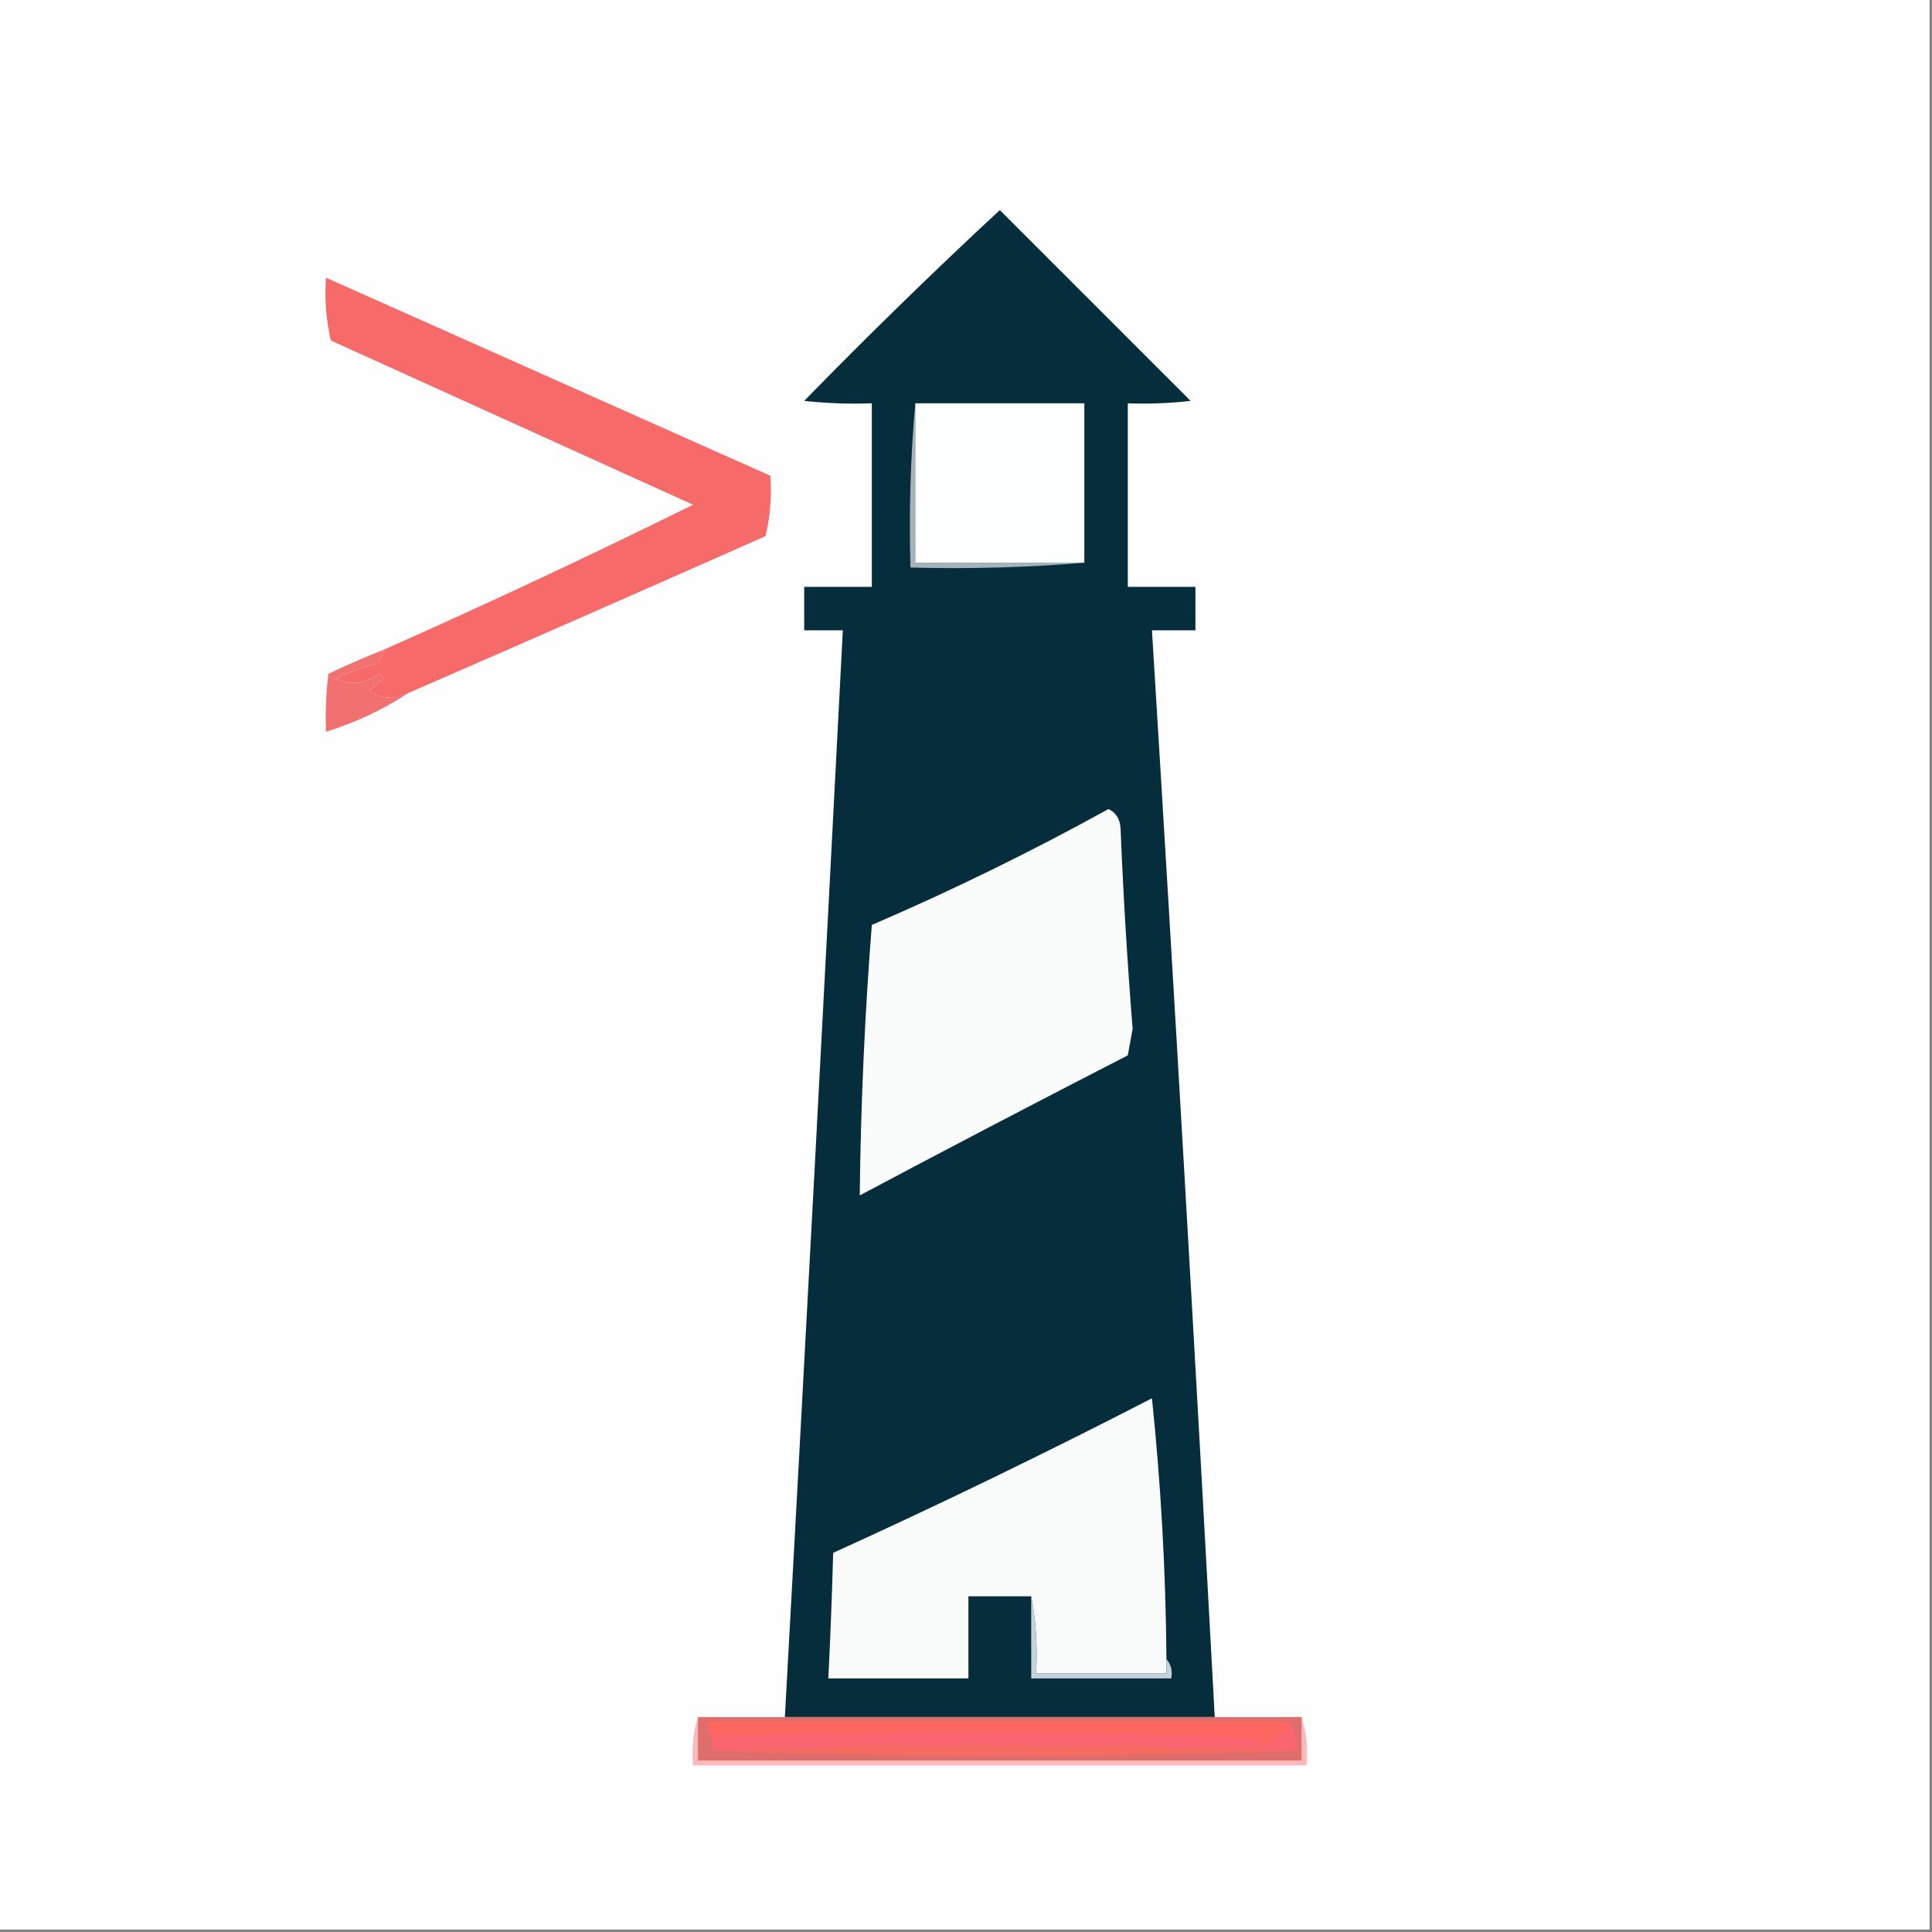 <?xml version="1.0" encoding="UTF-8"?>
<!DOCTYPE svg PUBLIC "-//W3C//DTD SVG 1.1//EN" "http://www.w3.org/Graphics/SVG/1.1/DTD/svg11.dtd">
<svg xmlns="http://www.w3.org/2000/svg" version="1.1" width="400px" height="400px" style="shape-rendering:geometricPrecision; text-rendering:geometricPrecision; image-rendering:optimizeQuality; fill-rule:evenodd; clip-rule:evenodd" xmlns:xlink="http://www.w3.org/1999/xlink">
<rect width="100%" height="100%" fill="#808080" stroke="none"/>
<g><path style="opacity:1" fill="#fefefe" d="M -0.5,-0.5 C 132.833,-0.5 266.167,-0.5 399.5,-0.5C 399.5,132.833 399.5,266.167 399.5,399.5C 266.167,399.5 132.833,399.5 -0.5,399.5C -0.5,266.167 -0.5,132.833 -0.5,-0.5 Z"/></g>
<g><path style="opacity:1" fill="#f66a69" d="M 84.5,143.5 C 81.676,144.911 79.01,144.745 76.5,143C 77.5,142.167 78.5,141.333 79.5,140.5C 79.167,140.167 78.833,139.833 78.5,139.5C 75.736,141.608 72.736,141.941 69.5,140.5C 72.06,139.253 74.727,138.253 77.5,137.5C 78.612,136.735 79.279,135.735 79.5,134.5C 101.06,124.928 122.394,114.928 143.5,104.5C 118.556,93.179 93.556,81.846 68.5,70.5C 67.508,66.217 67.174,61.884 67.5,57.5C 98.167,71.167 128.833,84.833 159.5,98.5C 159.797,102.767 159.464,106.934 158.5,111C 133.804,121.947 109.137,132.78 84.5,143.5 Z"/></g>
<g><path style="opacity:1" fill="#f17070" d="M 79.5,134.5 C 79.279,135.735 78.612,136.735 77.5,137.5C 74.727,138.253 72.06,139.253 69.5,140.5C 72.736,141.941 75.736,141.608 78.5,139.5C 78.833,139.833 79.167,140.167 79.5,140.5C 78.5,141.333 77.5,142.167 76.5,143C 79.01,144.745 81.676,144.911 84.5,143.5C 79.295,146.933 73.629,149.6 67.5,151.5C 67.335,147.486 67.501,143.486 68,139.5C 71.781,137.692 75.615,136.026 79.5,134.5 Z"/></g>
<g><path style="opacity:1" fill="#062d3c" d="M 251.5,355.5 C 221.833,355.5 192.167,355.5 162.5,355.5C 166.642,280.508 170.642,205.508 174.5,130.5C 171.833,130.5 169.167,130.5 166.5,130.5C 166.5,127.5 166.5,124.5 166.5,121.5C 171.167,121.5 175.833,121.5 180.5,121.5C 180.5,108.833 180.5,96.167 180.5,83.5C 175.821,83.666 171.155,83.499 166.5,83C 179.642,69.525 193.142,56.359 207,43.5C 220.167,56.667 233.333,69.833 246.5,83C 242.179,83.499 237.846,83.666 233.5,83.5C 233.5,96.167 233.5,108.833 233.5,121.5C 238.167,121.5 242.833,121.5 247.5,121.5C 247.5,124.5 247.5,127.5 247.5,130.5C 244.5,130.5 241.5,130.5 238.5,130.5C 243.124,205.484 247.457,280.484 251.5,355.5 Z"/></g>
<g><path style="opacity:1" fill="#fafcfc" d="M 229.5,167.5 C 231.045,168.23 231.878,169.563 232,171.5C 232.564,185.35 233.397,199.183 234.5,213C 234.167,214.833 233.833,216.667 233.5,218.5C 214.921,228.039 196.421,237.706 178,247.5C 178.205,228.815 179.038,210.148 180.5,191.5C 197.291,184.27 213.625,176.27 229.5,167.5 Z"/></g>
<g><path style="opacity:1" fill="#a5b3bb" d="M 189.5,83.5 C 189.5,94.5 189.5,105.5 189.5,116.5C 201.167,116.5 212.833,116.5 224.5,116.5C 212.678,117.495 200.678,117.828 188.5,117.5C 188.172,105.988 188.505,94.654 189.5,83.5 Z"/></g>
<g><path style="opacity:1" fill="#fdfefe" d="M 189.5,83.5 C 201.167,83.5 212.833,83.5 224.5,83.5C 224.5,94.5 224.5,105.5 224.5,116.5C 212.833,116.5 201.167,116.5 189.5,116.5C 189.5,105.5 189.5,94.5 189.5,83.5 Z"/></g>
<g><path style="opacity:1" fill="#f9fbfb" d="M 241.5,343.5 C 241.5,344.5 241.5,345.5 241.5,346.5C 232.5,346.5 223.5,346.5 214.5,346.5C 214.821,340.974 214.488,335.64 213.5,330.5C 209.167,330.5 204.833,330.5 200.5,330.5C 200.5,336.167 200.5,341.833 200.5,347.5C 190.833,347.5 181.167,347.5 171.5,347.5C 171.928,338.838 172.262,330.171 172.5,321.5C 194.557,311.475 216.557,300.808 238.5,289.5C 240.364,307.448 241.364,325.448 241.5,343.5 Z"/></g>
<g><path style="opacity:1" fill="#c2d3d9" d="M 213.5,330.5 C 214.488,335.64 214.821,340.974 214.5,346.5C 223.5,346.5 232.5,346.5 241.5,346.5C 241.5,345.5 241.5,344.5 241.5,343.5C 242.434,344.568 242.768,345.901 242.5,347.5C 232.833,347.5 223.167,347.5 213.5,347.5C 213.5,341.833 213.5,336.167 213.5,330.5 Z"/></g>
<g><path style="opacity:1" fill="#fdb8ba" d="M 144.5,355.5 C 144.5,358.5 144.5,361.5 144.5,364.5C 186.167,364.5 227.833,364.5 269.5,364.5C 269.5,361.5 269.5,358.5 269.5,355.5C 270.479,358.625 270.813,361.958 270.5,365.5C 228.167,365.5 185.833,365.5 143.5,365.5C 143.187,361.958 143.521,358.625 144.5,355.5 Z"/></g>
<g><path style="opacity:1" fill="#de6e6c" d="M 144.5,355.5 C 150.5,355.5 156.5,355.5 162.5,355.5C 192.167,355.5 221.833,355.5 251.5,355.5C 257.5,355.5 263.5,355.5 269.5,355.5C 269.5,358.5 269.5,361.5 269.5,364.5C 227.833,364.5 186.167,364.5 144.5,364.5C 144.5,361.5 144.5,358.5 144.5,355.5 Z"/></g>
<g><path style="opacity:1" fill="#f56b60" d="M 268.5,362.5 C 227.597,363.83 187.264,363.83 147.5,362.5C 187.833,361.174 228.166,361.174 268.5,362.5 Z"/></g>
<g><path style="opacity:1" fill="#fb656f" d="M 266.5,356.5 C 268.308,357.918 268.975,359.918 268.5,362.5C 228.166,361.174 187.833,361.174 147.5,362.5C 147.5,361.5 147.5,360.5 147.5,359.5C 185.513,358.014 223.513,358.181 261.5,360C 260.112,360.889 260.278,361.389 262,361.5C 263.221,360.728 264.221,359.728 265,358.5C 265.333,358.833 265.667,359.167 266,359.5C 266.483,358.552 266.649,357.552 266.5,356.5 Z"/></g>
<g><path style="opacity:1" fill="#fd6760" d="M 266.5,356.5 C 266.649,357.552 266.483,358.552 266,359.5C 265.667,359.167 265.333,358.833 265,358.5C 264.221,359.728 263.221,360.728 262,361.5C 260.278,361.389 260.112,360.889 261.5,360C 223.513,358.181 185.513,358.014 147.5,359.5C 146.596,358.791 146.263,357.791 146.5,356.5C 186.5,356.5 226.5,356.5 266.5,356.5 Z"/></g>
</svg>

